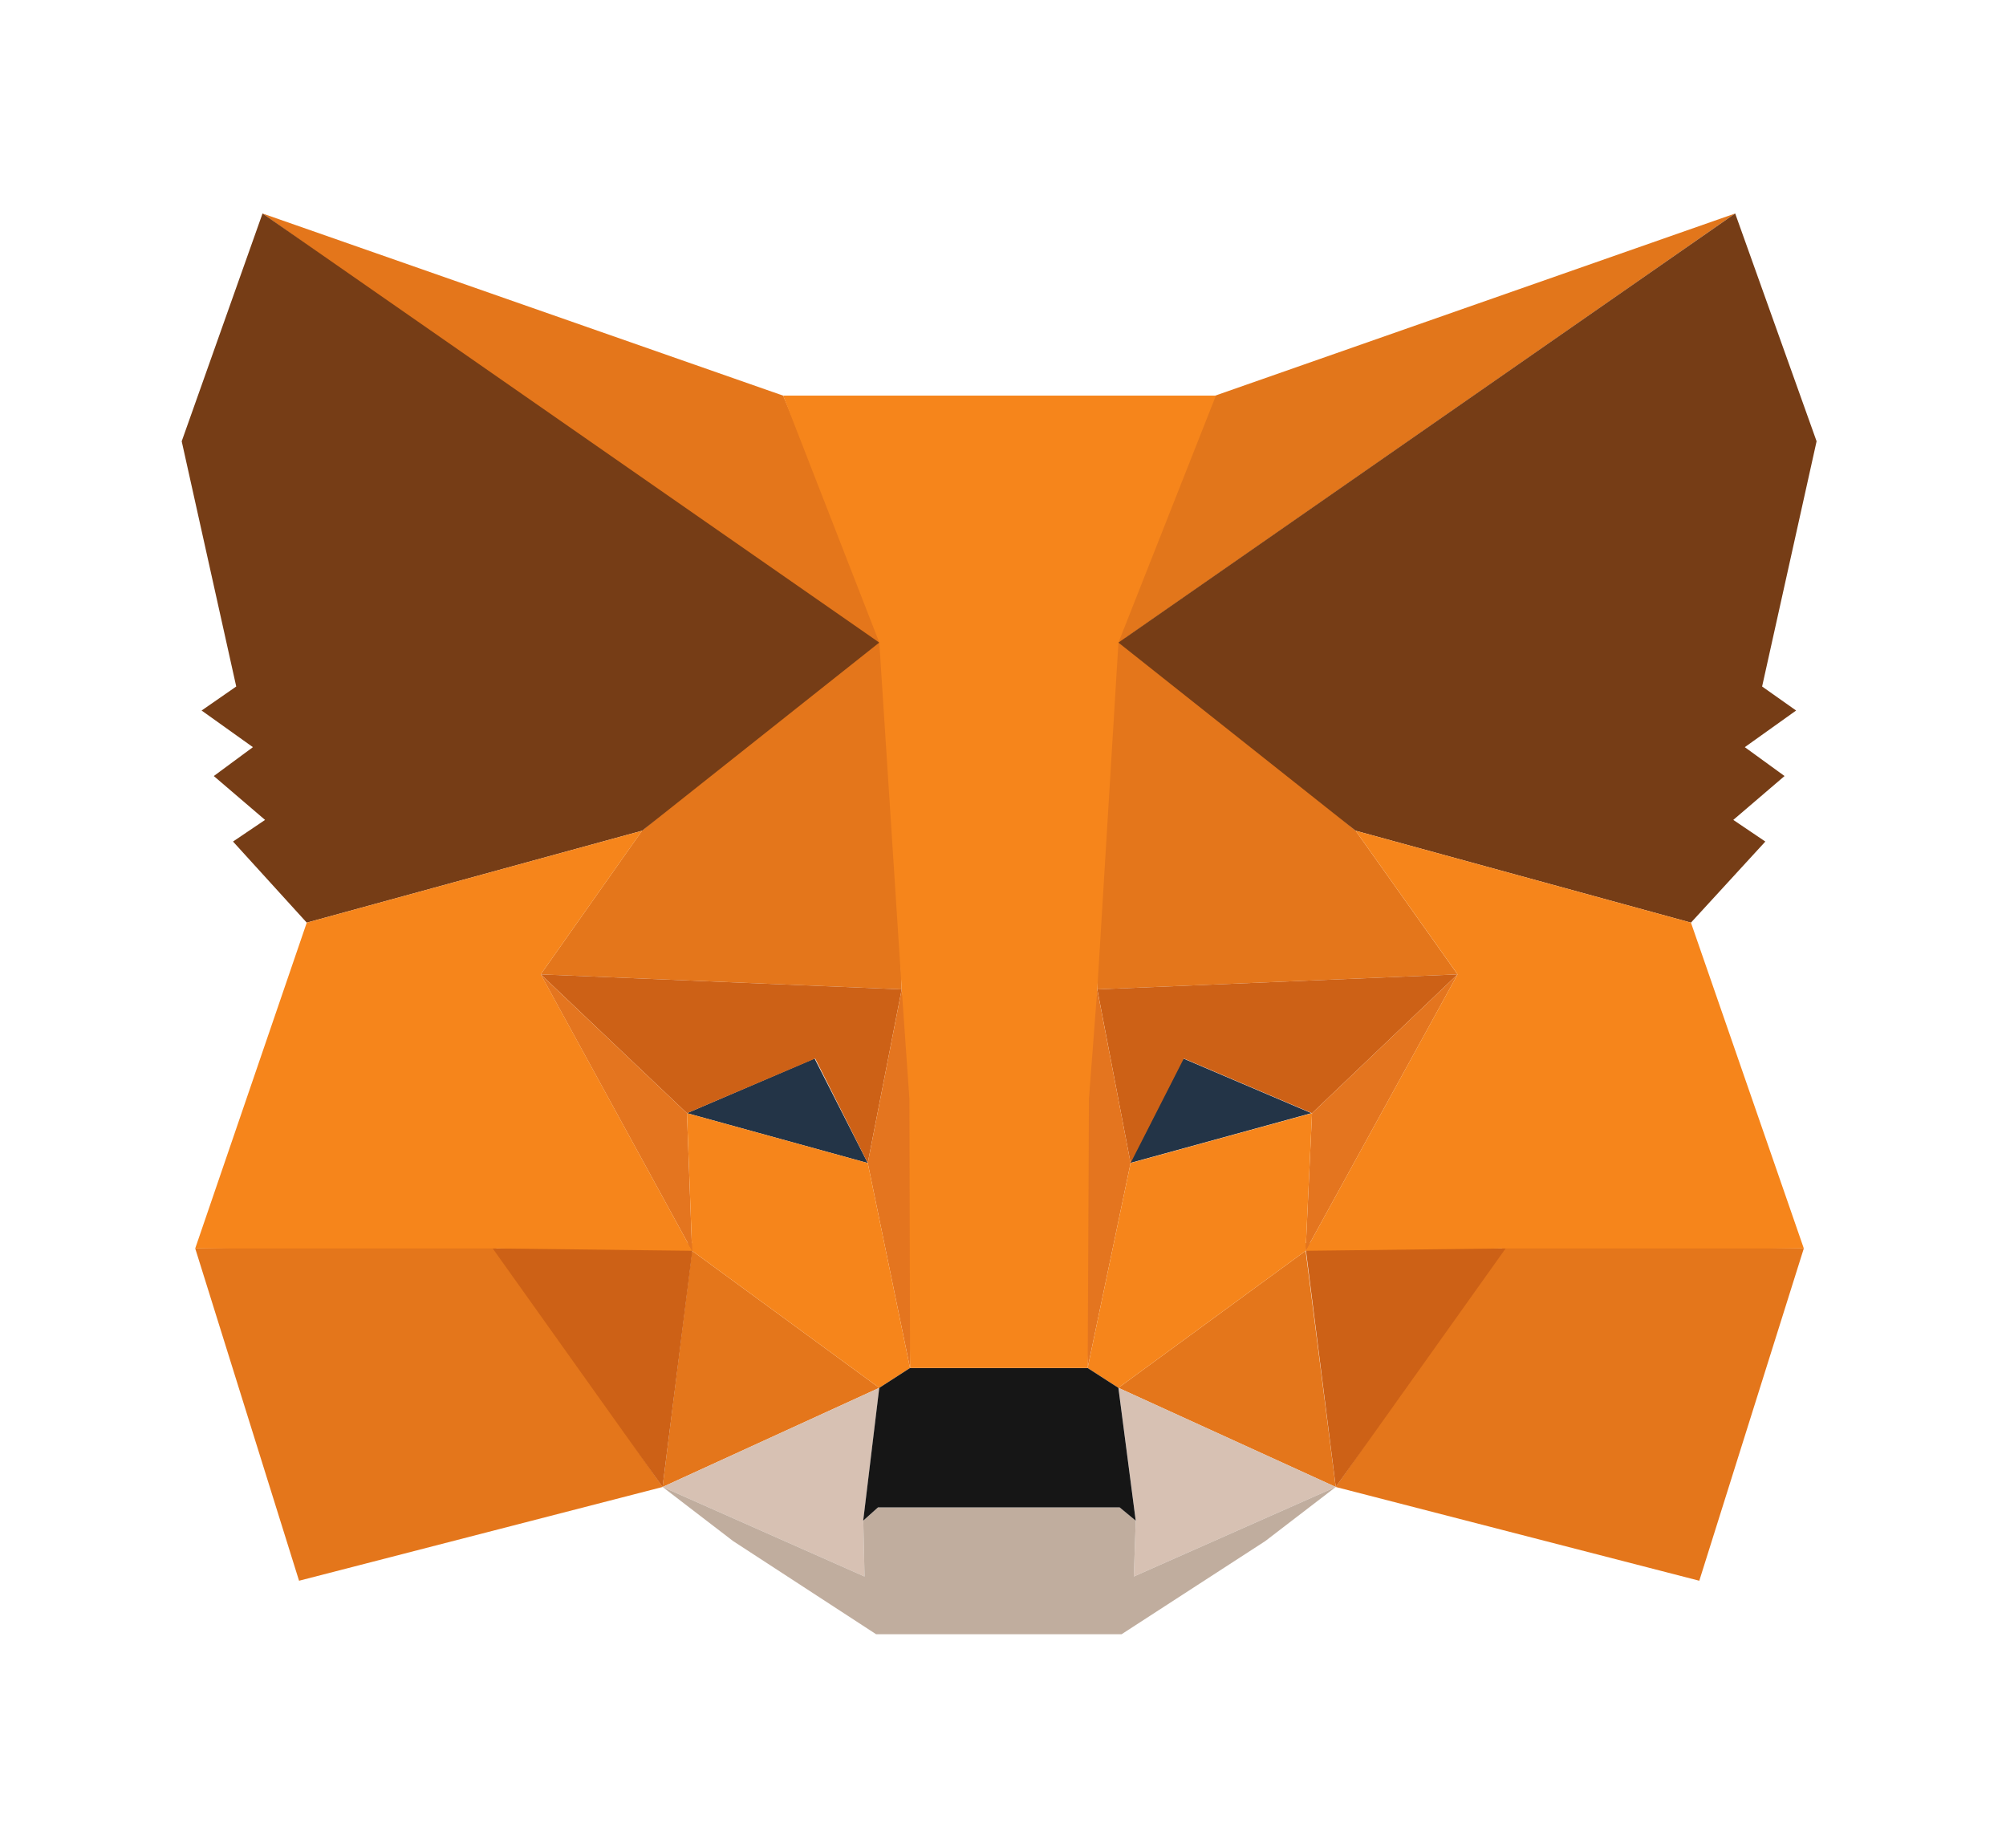 <svg
    width="38"
    height="35"
    viewBox="0 0 38 35"
    fill="none"
    xmlns="http://www.w3.org/2000/svg"
>
    <path
        d="M32.87 4.044L20.786 12.457L23.02 7.494L32.87 4.044Z"
        fill="#E2761B"
    />
    <path
        d="M4.973 4.044L16.96 12.537L14.835 7.494L4.973 4.044ZM28.522 23.545L25.304 28.167L32.19 29.943L34.17 23.648L28.522 23.545ZM3.698 23.648L5.665 29.943L12.552 28.167L9.333 23.545L3.698 23.648Z"
        fill="#E4761B"
    />
    <path
        d="M12.162 15.736L10.243 18.457L17.081 18.741L16.838 11.854L12.162 15.736ZM25.68 15.736L20.943 11.774L20.785 18.741L27.611 18.457L25.68 15.736ZM12.551 28.167L16.656 26.289L13.11 23.693L12.551 28.167ZM21.186 26.289L25.303 28.167L24.733 23.693L21.186 26.289Z"
        fill="#E4761B"
    />
    <path
        d="M25.304 28.167L21.187 26.289L21.515 28.805L21.478 29.863L25.304 28.167ZM12.552 28.167L16.377 29.863L16.353 28.805L16.657 26.289L12.552 28.167Z"
        fill="#D7C1B3"
    />
    <path
        d="M16.438 22.031L13.013 21.086L15.43 20.05L16.438 22.031ZM21.405 22.031L22.413 20.05L24.842 21.086L21.405 22.031Z"
        fill="#233447"
    />
    <path
        d="M12.551 28.167L13.134 23.546L9.333 23.648L12.551 28.167ZM24.721 23.546L25.304 28.167L28.522 23.648L24.721 23.546ZM27.611 18.457L20.786 18.741L21.417 22.031L22.425 20.051L24.854 21.087L27.611 18.457ZM13.013 21.087L15.442 20.051L16.438 22.031L17.081 18.741L10.244 18.457L13.013 21.087Z"
        fill="#CD6116"
    />
    <path
        d="M10.243 18.457L13.11 23.694L13.013 21.087L10.243 18.457ZM24.854 21.087L24.733 23.694L27.611 18.457L24.854 21.087ZM17.081 18.741L16.438 22.031L17.239 25.913L17.421 20.802L17.081 18.741ZM20.785 18.741L20.457 20.791L20.603 25.913L21.417 22.031L20.785 18.741Z"
        fill="#E4751F"
    />
    <path
        d="M21.417 22.031L20.603 25.913L21.186 26.289L24.733 23.693L24.854 21.086L21.417 22.031ZM13.013 21.086L13.11 23.693L16.656 26.289L17.239 25.913L16.438 22.031L13.013 21.086Z"
        fill="#F6851B"
    />
    <path
        d="M21.478 29.863L21.515 28.805L21.211 28.554H16.632L16.353 28.805L16.377 29.863L12.552 28.167L13.888 29.192L16.596 30.956H21.247L23.968 29.192L25.304 28.167L21.478 29.863Z"
        fill="#C0AD9E"
    />
    <path
        d="M21.186 26.289L20.603 25.913H17.239L16.656 26.289L16.352 28.805L16.632 28.554H21.21L21.514 28.805L21.186 26.289Z"
        fill="#161616"
    />
    <path
        d="M33.38 13.004L34.412 8.359L32.87 4.044L21.186 12.172L25.68 15.736L32.032 17.477L33.441 15.941L32.834 15.531L33.805 14.7L33.052 14.153L34.024 13.459L33.38 13.004ZM3.442 8.359L4.475 13.004L3.819 13.459L4.791 14.153L4.05 14.7L5.021 15.531L4.414 15.941L5.811 17.477L12.163 15.736L16.656 12.172L4.973 4.044L3.442 8.359Z"
        fill="#763D16"
    />
    <path
        d="M32.032 17.477L25.68 15.736L27.611 18.456L24.733 23.693L28.522 23.648H34.17L32.032 17.477ZM12.163 15.736L5.811 17.477L3.698 23.648H9.333L13.11 23.693L10.244 18.456L12.163 15.736ZM20.786 18.741L21.187 12.172L23.033 7.494H14.835L16.657 12.172L17.082 18.741L17.227 20.813L17.24 25.913H20.604L20.628 20.813L20.786 18.741Z"
        fill="#F6851B"
    />
</svg>